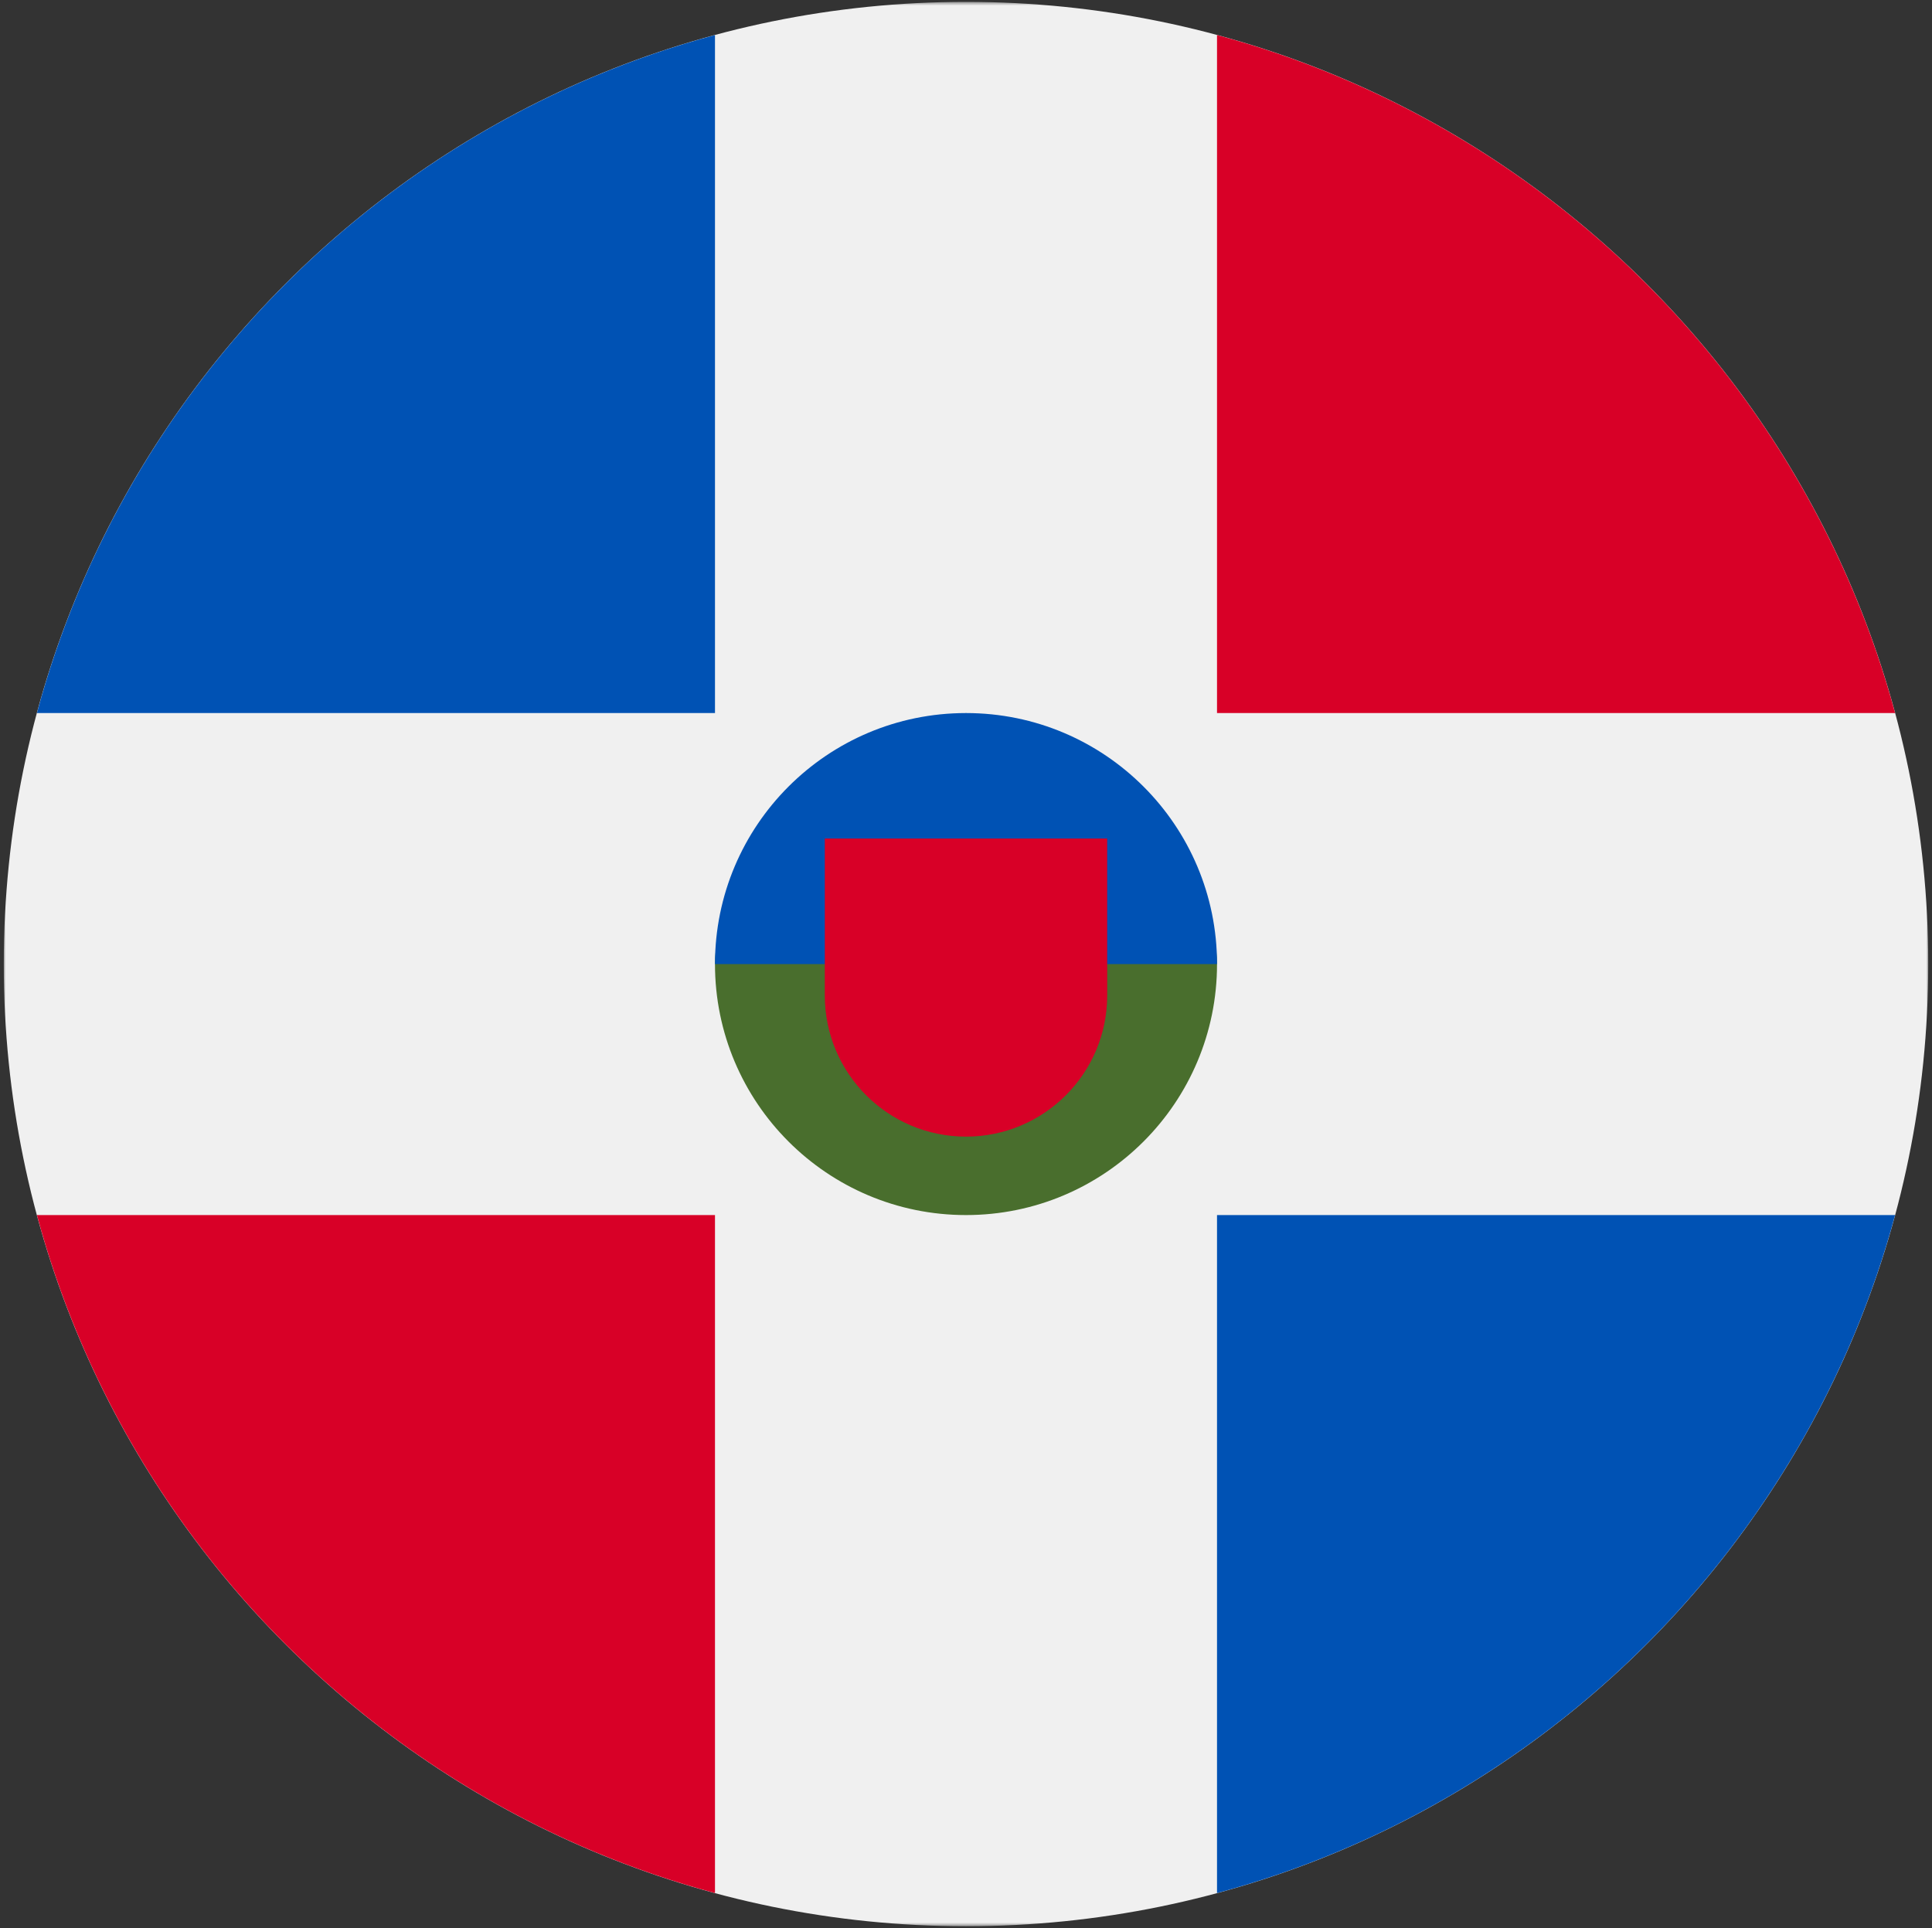 <svg width="514" height="513" fill="none" xmlns="http://www.w3.org/2000/svg"><rect width="100%" height="100%" fill="#333333" stroke="none"/><mask id="a" style="mask-type:luminance" maskUnits="userSpaceOnUse" x="1" y="0" width="512" height="513"><path d="M513 .5H1v512h512V.5z" fill="#fff"/></mask><g mask="url(#a)"><path d="M257 512.5c141.385 0 256-114.615 256-256S398.385.5 257 .5 1 115.115 1 256.5s114.615 256 256 256z" fill="#F0F0F0"/><path d="M9.82 323.281c23.638 87.703 92.695 156.761 180.399 180.399V323.281H9.82z" fill="#D80027"/><path d="M190.218 9.32C102.515 32.957 33.458 102.015 9.82 189.718h180.4L190.218 9.32z" fill="#0052B4"/><path d="M504.179 189.718C480.542 102.015 411.484 32.958 323.781 9.32v180.4l180.398-.001z" fill="#D80027"/><path d="M323.781 503.68c87.703-23.638 156.761-92.695 180.399-180.399H323.781V503.68z" fill="#0052B4"/><path d="M323.785 256.502c0 36.884-29.899 66.783-66.783 66.783-36.883 0-66.783-29.899-66.783-66.783s66.783-66.783 66.783-66.783 66.783 29.899 66.783 66.783z" fill="#496E2D"/><path d="M190.219 256.502c0-36.884 29.9-66.783 66.783-66.783 36.884 0 66.783 29.899 66.783 66.783" fill="#0052B4"/><path d="M219.434 223.109v41.739c0 20.747 16.818 37.565 37.565 37.565 20.747 0 37.565-16.818 37.565-37.565v-41.739h-75.13z" fill="#D80027"/></g></svg>